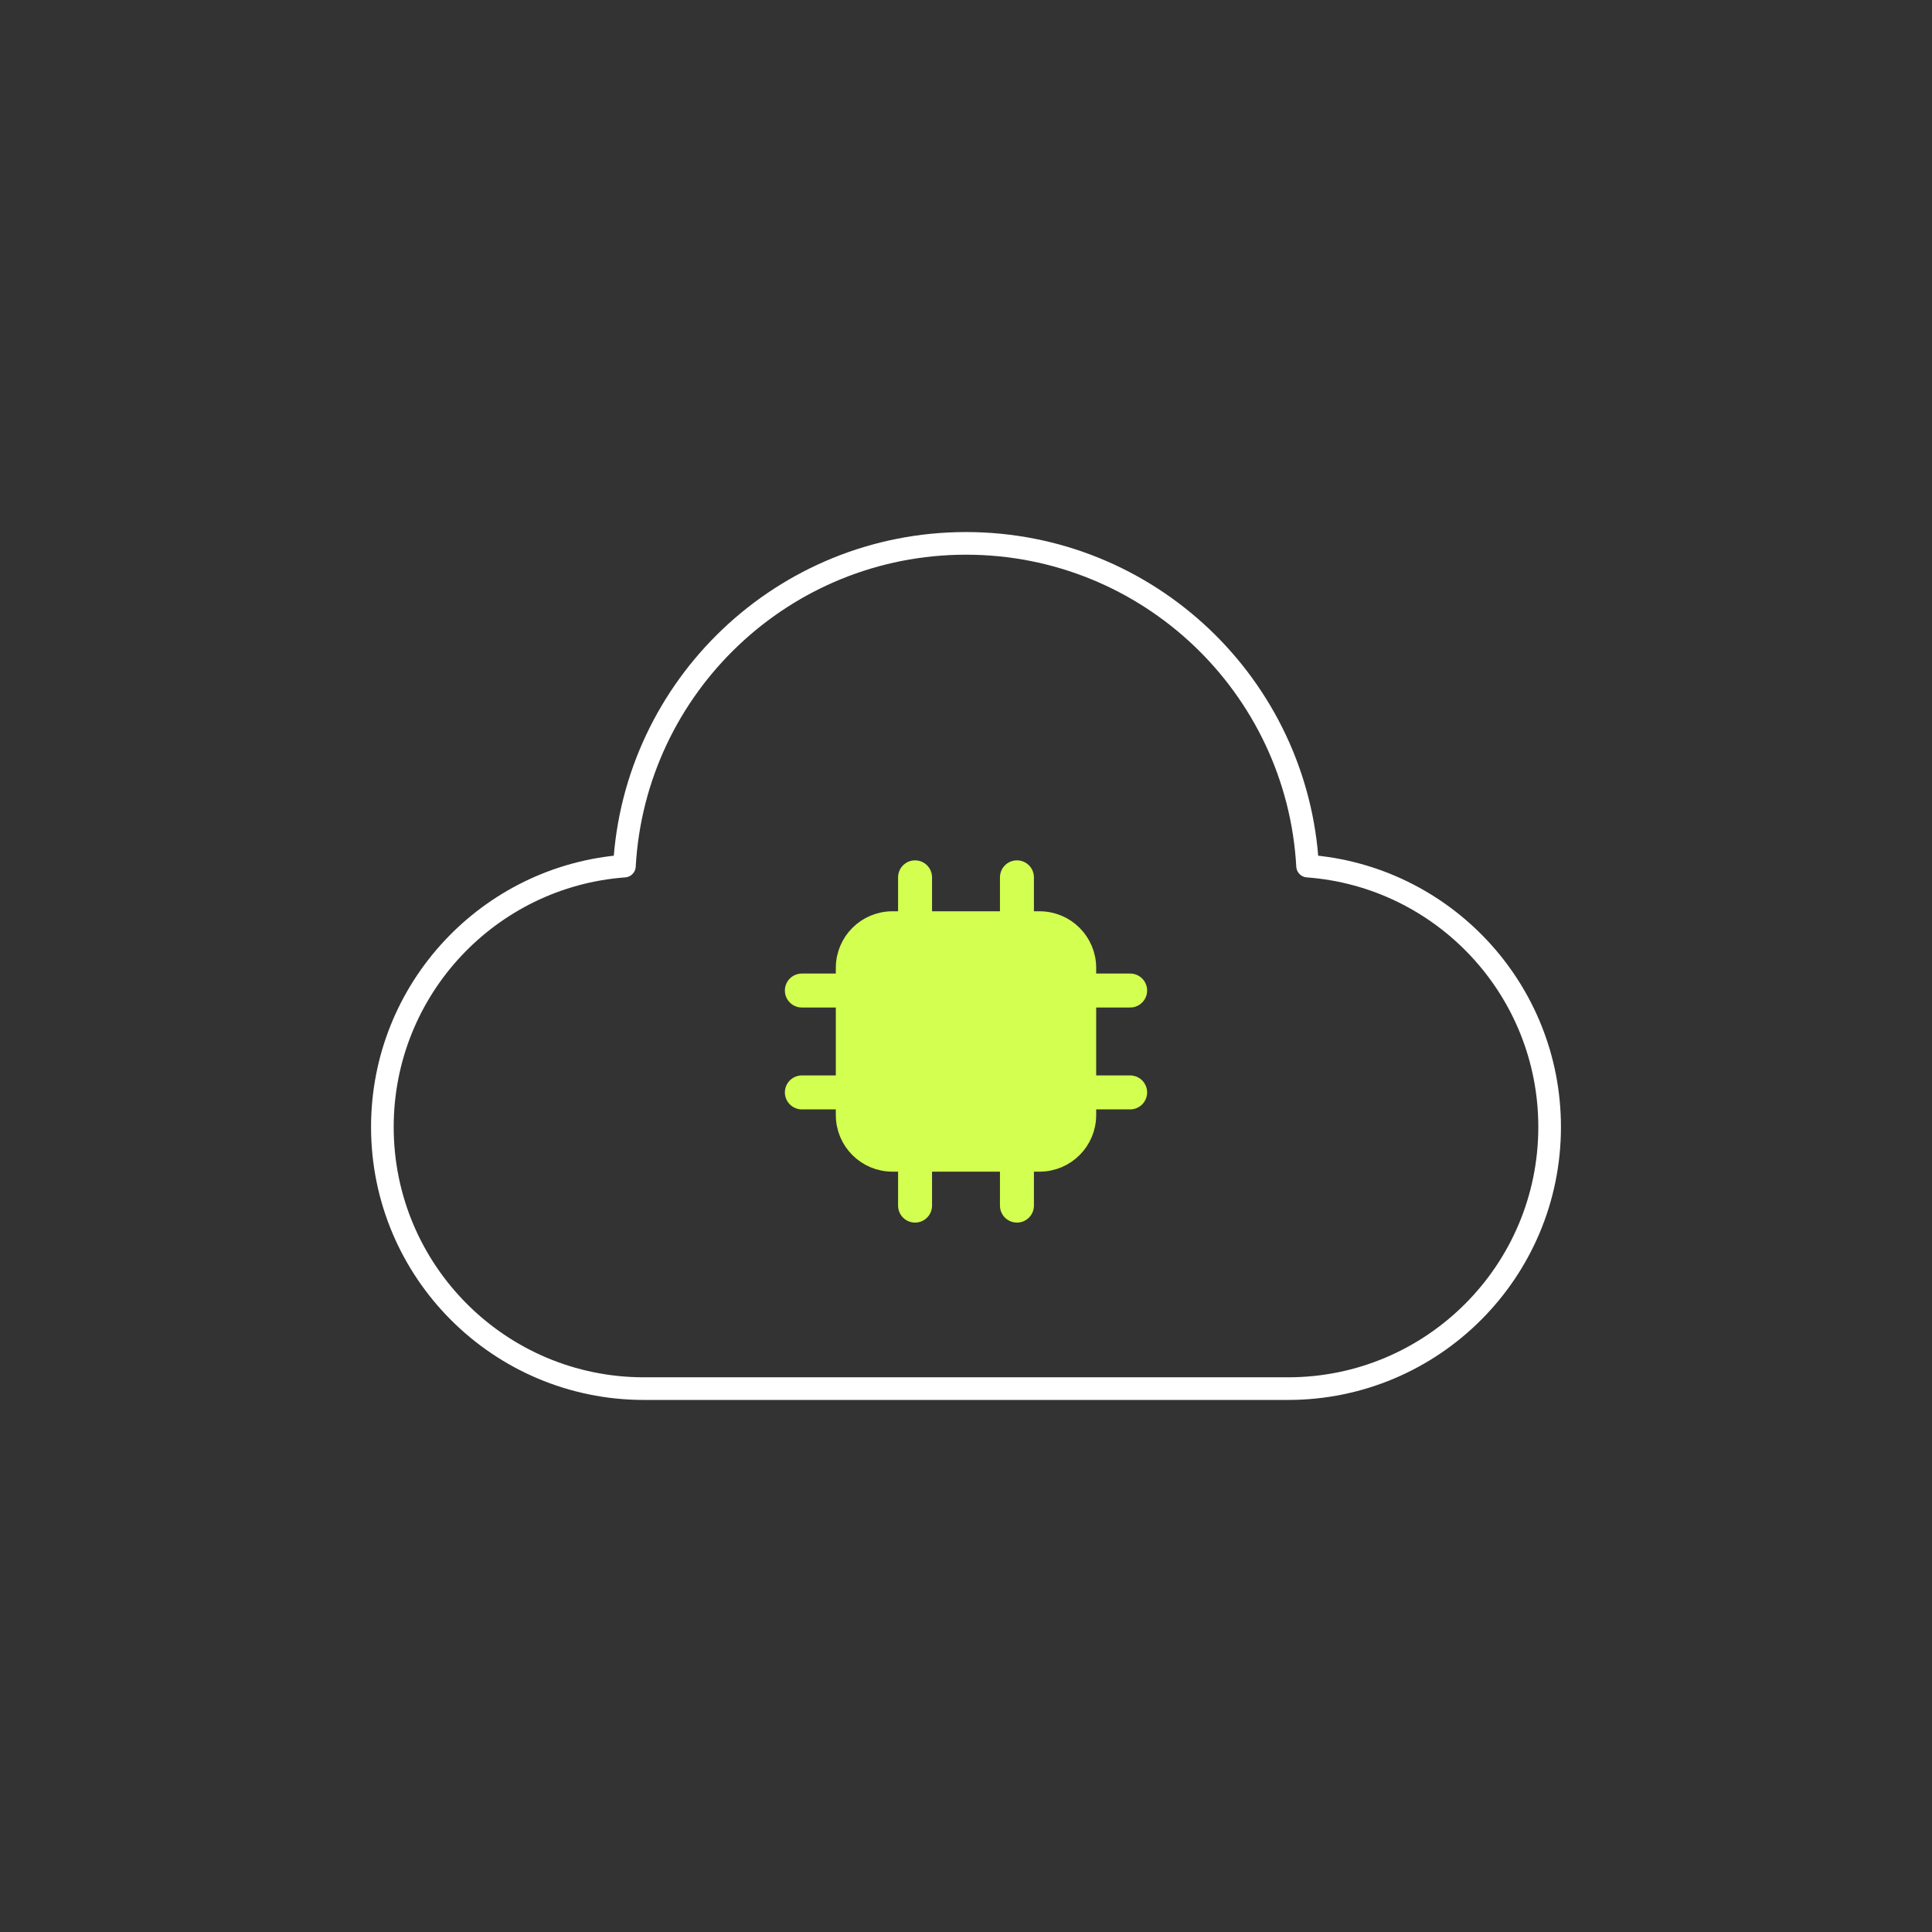 <svg xmlns:xlink="http://www.w3.org/1999/xlink" width="128" height="128" viewBox="0 0 128 128" fill="none" xmlns="http://www.w3.org/2000/svg">
                <rect x="0" y="0" width="128" height="128" fill="#333333" stroke="none"/>
                <g clip-path="url(#clip0_218_475)" fill="none">
                    <path d="M25.333 74.667C25.333 84.24 33.094 92 42.667 92H85.333C94.906 92 102.667 84.24 102.667 74.667C102.667 65.53 95.598 58.045 86.631 57.381C85.964 45.461 76.087 36 64 36C51.913 36 42.036 45.461 41.369 57.381C32.402 58.045 25.333 65.53 25.333 74.667Z" stroke="#FFFFFF" stroke-width="1.5px" stroke-linecap="round" stroke-linejoin="round" fill="none"></path>
                    <path d="M56.125 64.125C56.125 62.468 57.468 61.125 59.125 61.125H68.875C70.532 61.125 71.875 62.468 71.875 64.125V73.875C71.875 75.532 70.532 76.875 68.875 76.875H59.125C57.468 76.875 56.125 75.532 56.125 73.875V64.125Z" fill="#D3FF50" stroke="#D3FF50" stroke-width="1.5px" stroke-linecap="round" stroke-linejoin="round"></path>
                    <path d="M60.625 58.125V60.375" stroke="#D3FF50" stroke-width="2.25px" stroke-linecap="round" stroke-linejoin="round" fill="none"></path>
                    <path d="M74.875 65.625H72.625" stroke="#D3FF50" stroke-width="2.25px" stroke-linecap="round" stroke-linejoin="round" fill="none"></path>
                    <path d="M60.625 77.625V79.875" stroke="#D3FF50" stroke-width="2.25px" stroke-linecap="round" stroke-linejoin="round" fill="none"></path>
                    <path d="M55.375 65.625H53.125" stroke="#D3FF50" stroke-width="2.25px" stroke-linecap="round" stroke-linejoin="round" fill="none"></path>
                    <path d="M67.375 58.125V60.375" stroke="#D3FF50" stroke-width="2.25px" stroke-linecap="round" stroke-linejoin="round" fill="none"></path>
                    <path d="M74.875 72.375H72.625" stroke="#D3FF50" stroke-width="2.25px" stroke-linecap="round" stroke-linejoin="round" fill="none"></path>
                    <path d="M67.375 77.625V79.875" stroke="#D3FF50" stroke-width="2.25px" stroke-linecap="round" stroke-linejoin="round" fill="none"></path>
                    <path d="M55.375 72.375H53.125" stroke="#D3FF50" stroke-width="2.25px" stroke-linecap="round" stroke-linejoin="round" fill="none"></path>
                </g>
                <defs>
                    <clipPath id="clip0_218_475">
                        <rect width="128" height="128" fill="white"></rect>
                    </clipPath>
                </defs>
            </svg>